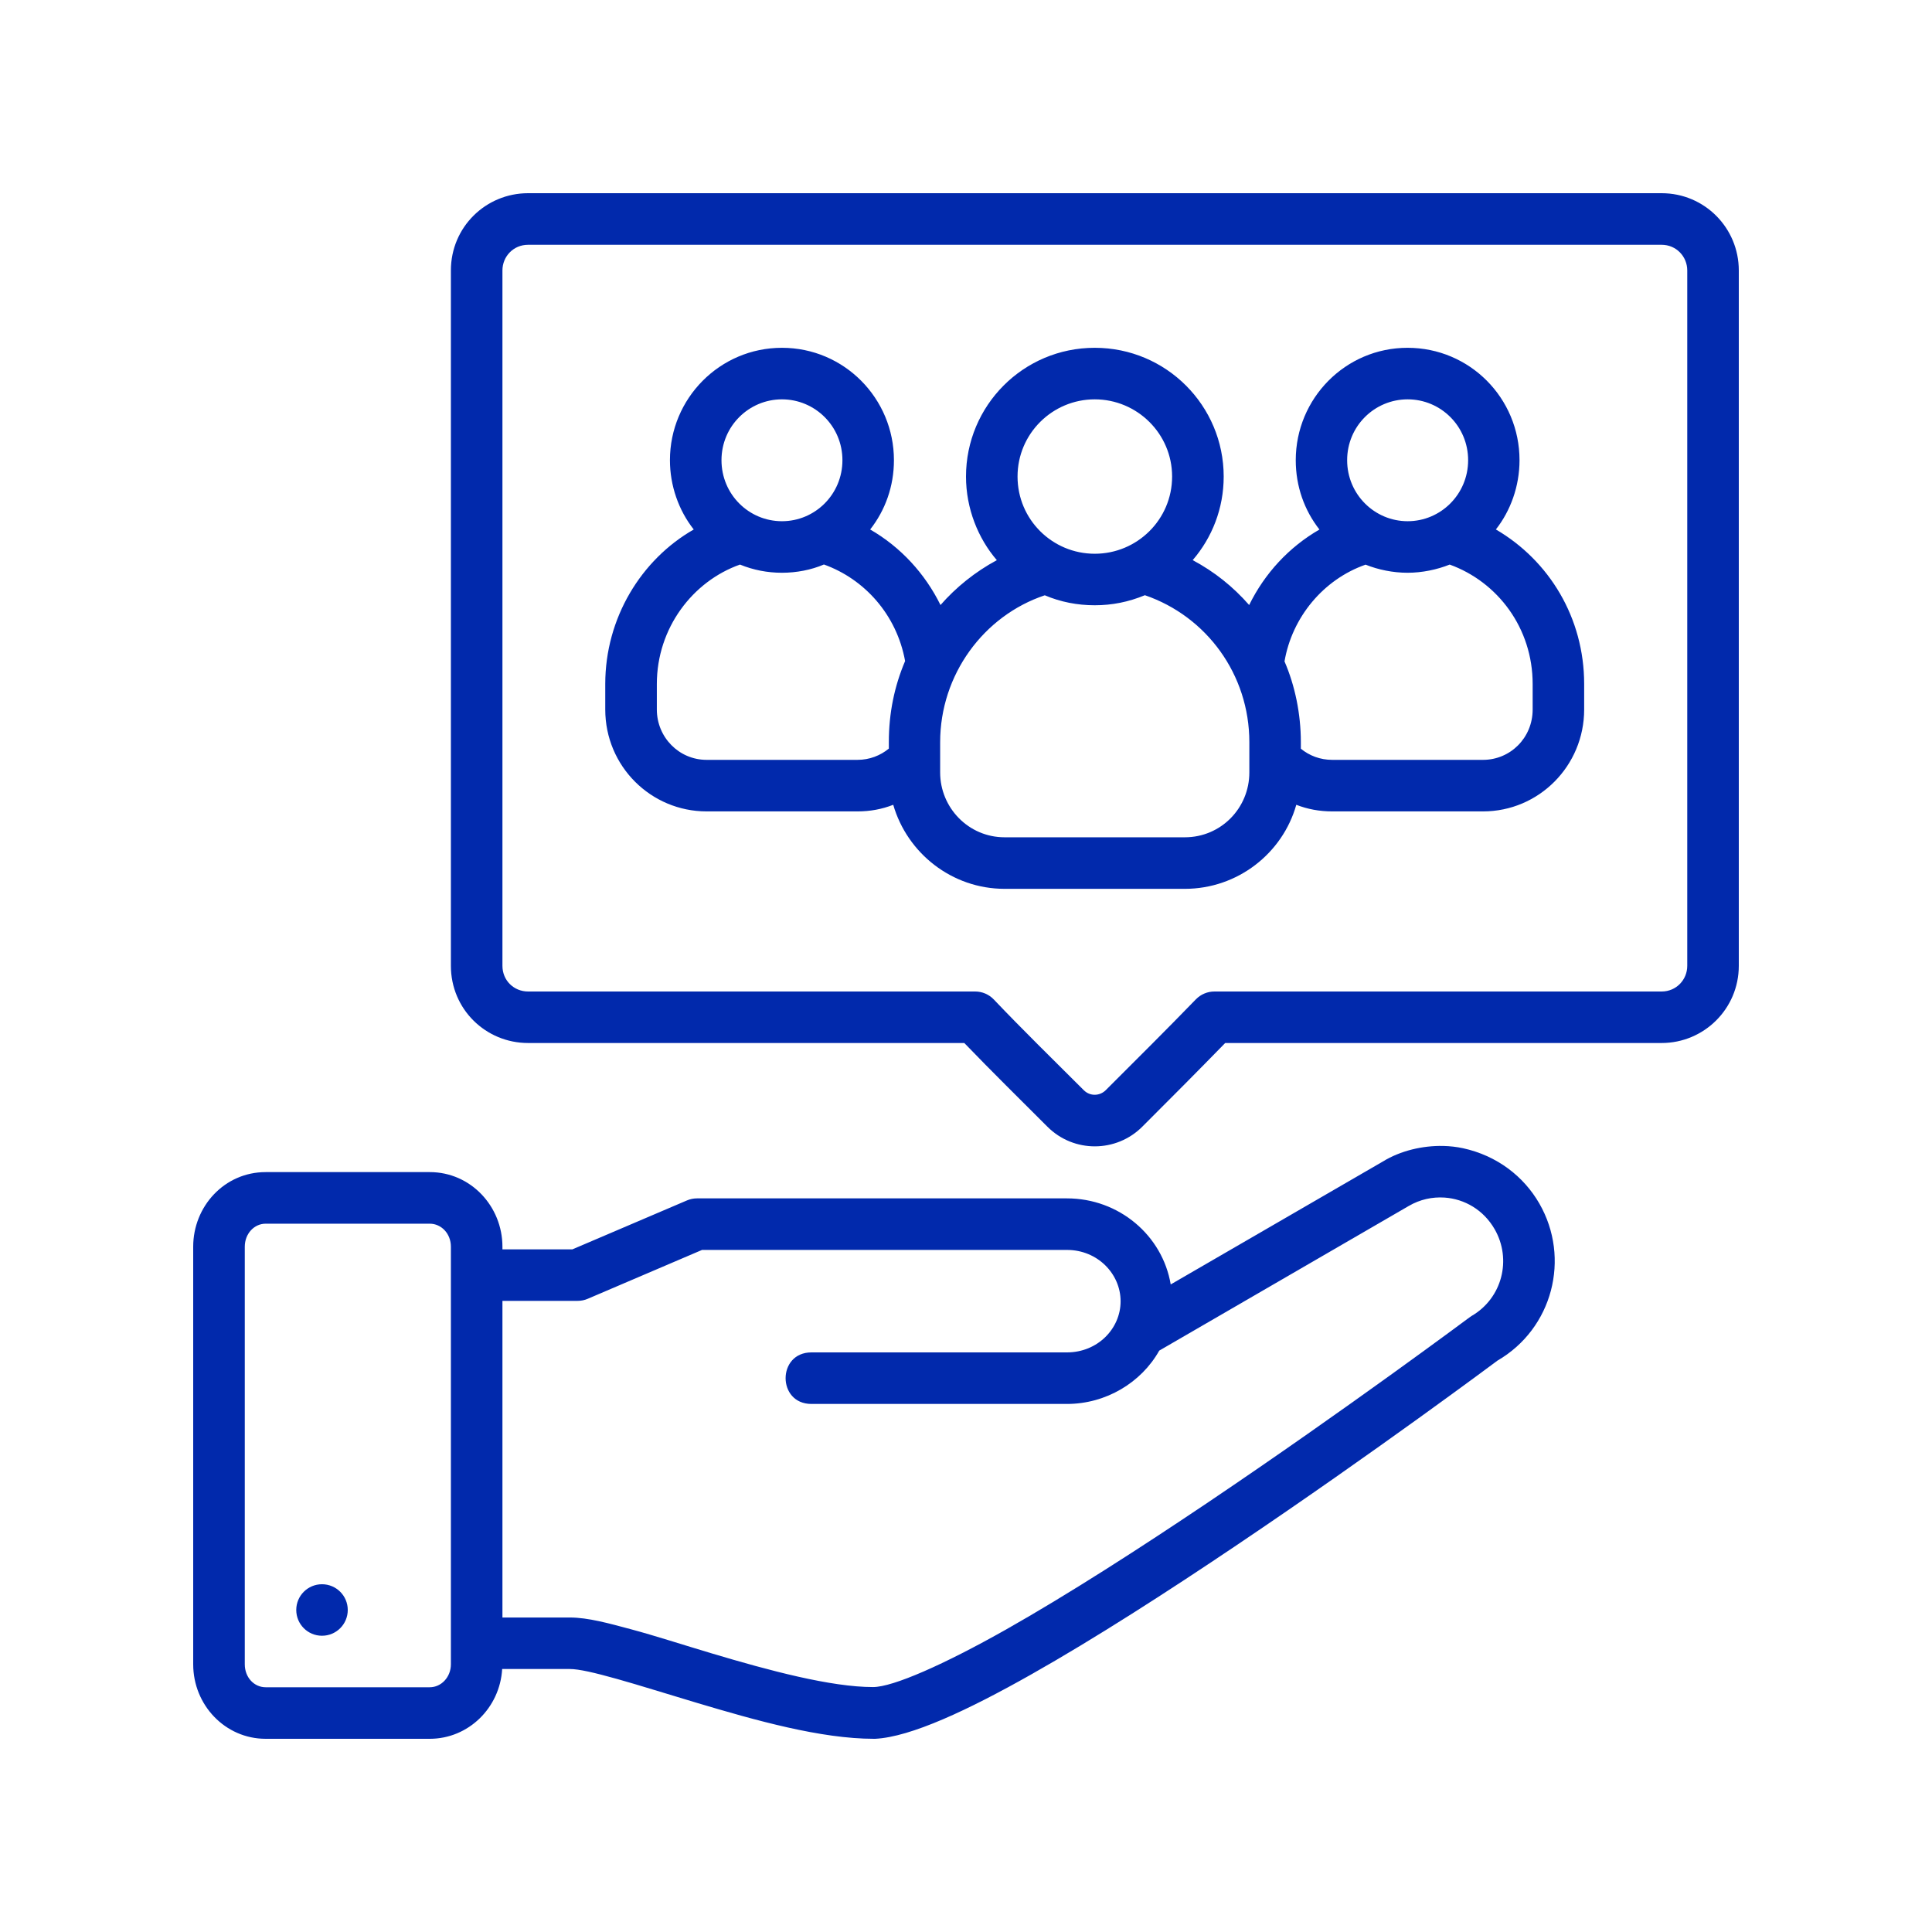<svg width="50" height="50" viewBox="0 0 50 50" fill="none" xmlns="http://www.w3.org/2000/svg">
<path d="M13.667 5C12.57 5 11.669 5.879 11.669 6.999V24.995C11.669 26.117 12.57 26.993 13.667 26.993H24.956C25.662 27.726 26.398 28.45 27.107 29.159C27.791 29.843 28.89 29.831 29.562 29.159C30.275 28.448 31.003 27.716 31.708 26.993H43.002C44.099 26.993 45 26.107 45 24.995V6.999C45 5.902 44.117 5 43.002 5H13.667ZM13.667 6.335H43.002C43.383 6.335 43.666 6.641 43.666 6.999V24.995C43.666 25.355 43.383 25.66 43.002 25.66H31.432C31.251 25.659 31.077 25.732 30.95 25.862C30.197 26.639 29.397 27.435 28.617 28.213C28.464 28.366 28.212 28.379 28.047 28.213C27.261 27.428 26.46 26.645 25.719 25.866C25.593 25.734 25.419 25.66 25.237 25.66H13.667C13.301 25.66 13.003 25.376 13.003 24.995V6.999C13.003 6.639 13.286 6.335 13.667 6.335ZM20.237 9.001C18.627 9.001 17.338 10.312 17.338 11.91C17.338 12.567 17.562 13.206 17.954 13.703C16.596 14.479 15.664 15.991 15.664 17.702V18.362C15.664 19.83 16.845 20.999 18.288 20.999H22.19C22.522 20.999 22.824 20.942 23.117 20.828C23.479 22.081 24.636 23.003 25.999 23.003H30.664C32.027 23.003 33.193 22.086 33.548 20.828C33.842 20.942 34.147 20.999 34.479 20.999H38.381C39.824 20.999 40.998 19.822 40.998 18.362V17.702C40.998 15.99 40.093 14.508 38.713 13.702C39.09 13.224 39.325 12.588 39.325 11.91C39.325 10.302 38.035 9.001 36.427 9.001C34.819 9.001 33.534 10.312 33.534 11.91C33.534 12.587 33.757 13.207 34.147 13.704C33.356 14.161 32.731 14.838 32.328 15.658C31.909 15.18 31.432 14.799 30.867 14.496C31.369 13.913 31.669 13.158 31.669 12.333C31.669 10.5 30.183 9.001 28.332 9.001C26.48 9.001 25 10.5 25 12.333C25 13.158 25.311 13.931 25.798 14.497C25.233 14.801 24.738 15.203 24.34 15.658C23.94 14.846 23.312 14.16 22.52 13.703C22.91 13.206 23.135 12.586 23.135 11.91C23.135 10.312 21.847 9.001 20.237 9.001ZM20.237 10.335C21.091 10.335 21.802 11.028 21.802 11.91C21.802 12.792 21.095 13.489 20.237 13.489C19.378 13.489 18.672 12.792 18.672 11.91C18.672 11.028 19.383 10.335 20.237 10.335ZM28.332 10.335C29.426 10.335 30.334 11.221 30.334 12.333C30.334 13.446 29.429 14.331 28.332 14.331C27.235 14.331 26.334 13.446 26.334 12.333C26.334 11.221 27.238 10.335 28.332 10.335ZM36.43 10.335C37.286 10.335 37.995 11.028 37.995 11.91C37.995 12.792 37.286 13.489 36.43 13.489C35.573 13.489 34.864 12.792 34.864 11.91C34.864 11.028 35.573 10.335 36.43 10.335ZM21.323 14.609C22.369 14.984 23.206 15.905 23.424 17.108C23.147 17.759 23.003 18.455 23.003 19.208V19.374C22.782 19.555 22.502 19.665 22.19 19.665H18.288C17.568 19.665 16.999 19.077 16.999 18.362V17.702C16.999 16.252 17.929 15.042 19.151 14.611C19.498 14.753 19.863 14.823 20.237 14.823C20.613 14.823 20.993 14.75 21.323 14.609ZM37.518 14.611C38.759 15.06 39.665 16.252 39.665 17.702V18.362C39.665 19.096 39.086 19.665 38.381 19.665H34.479C34.167 19.665 33.887 19.558 33.666 19.376V19.208C33.666 18.473 33.513 17.74 33.243 17.117C33.438 15.976 34.247 14.996 35.341 14.613C35.67 14.745 36.052 14.823 36.427 14.823C36.802 14.823 37.188 14.743 37.518 14.611ZM29.63 15.404C31.225 15.951 32.333 17.455 32.333 19.208V19.991C32.333 20.914 31.597 21.669 30.664 21.669H25.999C25.065 21.669 24.331 20.904 24.331 19.991V19.208C24.331 17.465 25.452 15.936 27.039 15.406C27.451 15.581 27.884 15.664 28.332 15.664C28.78 15.664 29.203 15.58 29.63 15.404ZM37.35 29.657C36.818 29.646 36.245 29.779 35.788 30.06L30.298 33.241C30.085 31.974 28.961 31.014 27.613 31.014H18.036C17.947 31.014 17.858 31.033 17.776 31.068L14.814 32.333H13.003V32.264C13.003 31.222 12.184 30.334 11.122 30.334H6.875C5.808 30.334 5 31.222 5 32.264V43.072C5 44.13 5.831 45 6.875 45H11.122C12.124 45 12.938 44.197 12.996 43.194H14.749C14.977 43.194 15.376 43.285 15.965 43.45C16.554 43.615 17.274 43.843 18.036 44.07C19.561 44.525 21.242 45 22.618 45C22.628 45 22.638 45 22.648 45C23.573 44.955 25.069 44.249 26.683 43.337C28.332 42.406 30.223 41.189 32.018 39.98C35.576 37.585 38.696 35.256 38.755 35.212C40.182 34.384 40.653 32.564 39.838 31.147C39.431 30.439 38.736 29.906 37.863 29.716C37.7 29.681 37.527 29.661 37.35 29.657ZM37.383 30.993C37.902 31.028 38.394 31.312 38.681 31.811C39.13 32.592 38.878 33.596 38.086 34.056C38.064 34.069 38.042 34.084 38.022 34.1C38.022 34.1 34.833 36.478 31.275 38.874C29.496 40.071 27.625 41.274 26.029 42.176C24.437 43.074 23.113 43.661 22.594 43.661C21.506 43.661 19.913 43.236 18.421 42.79C17.67 42.566 16.953 42.332 16.329 42.165C15.762 42.013 15.217 41.861 14.749 41.861H13.003V33.666H14.95C15.04 33.666 15.13 33.648 15.212 33.612L18.169 32.348H27.613C28.404 32.348 29.001 32.966 29.001 33.677C29.001 34.388 28.404 35 27.613 35H20.999C20.109 35 20.109 36.334 20.999 36.334H27.613C28.62 36.334 29.536 35.783 30.001 34.954L36.457 31.211C36.754 31.038 37.071 30.973 37.383 30.993ZM6.875 31.669H11.122C11.42 31.669 11.669 31.924 11.669 32.264C11.667 35.861 11.669 39.468 11.669 43.072C11.669 43.404 11.42 43.666 11.122 43.666H6.875C6.577 43.666 6.335 43.412 6.335 43.072V32.264C6.335 31.929 6.577 31.669 6.875 31.669ZM8.333 41C7.965 41 7.667 41.298 7.667 41.666C7.667 42.035 7.965 42.333 8.333 42.333C8.702 42.333 9 42.035 9 41.666C9 41.298 8.702 41 8.333 41Z" fill="#0129AC"/>
</svg>
